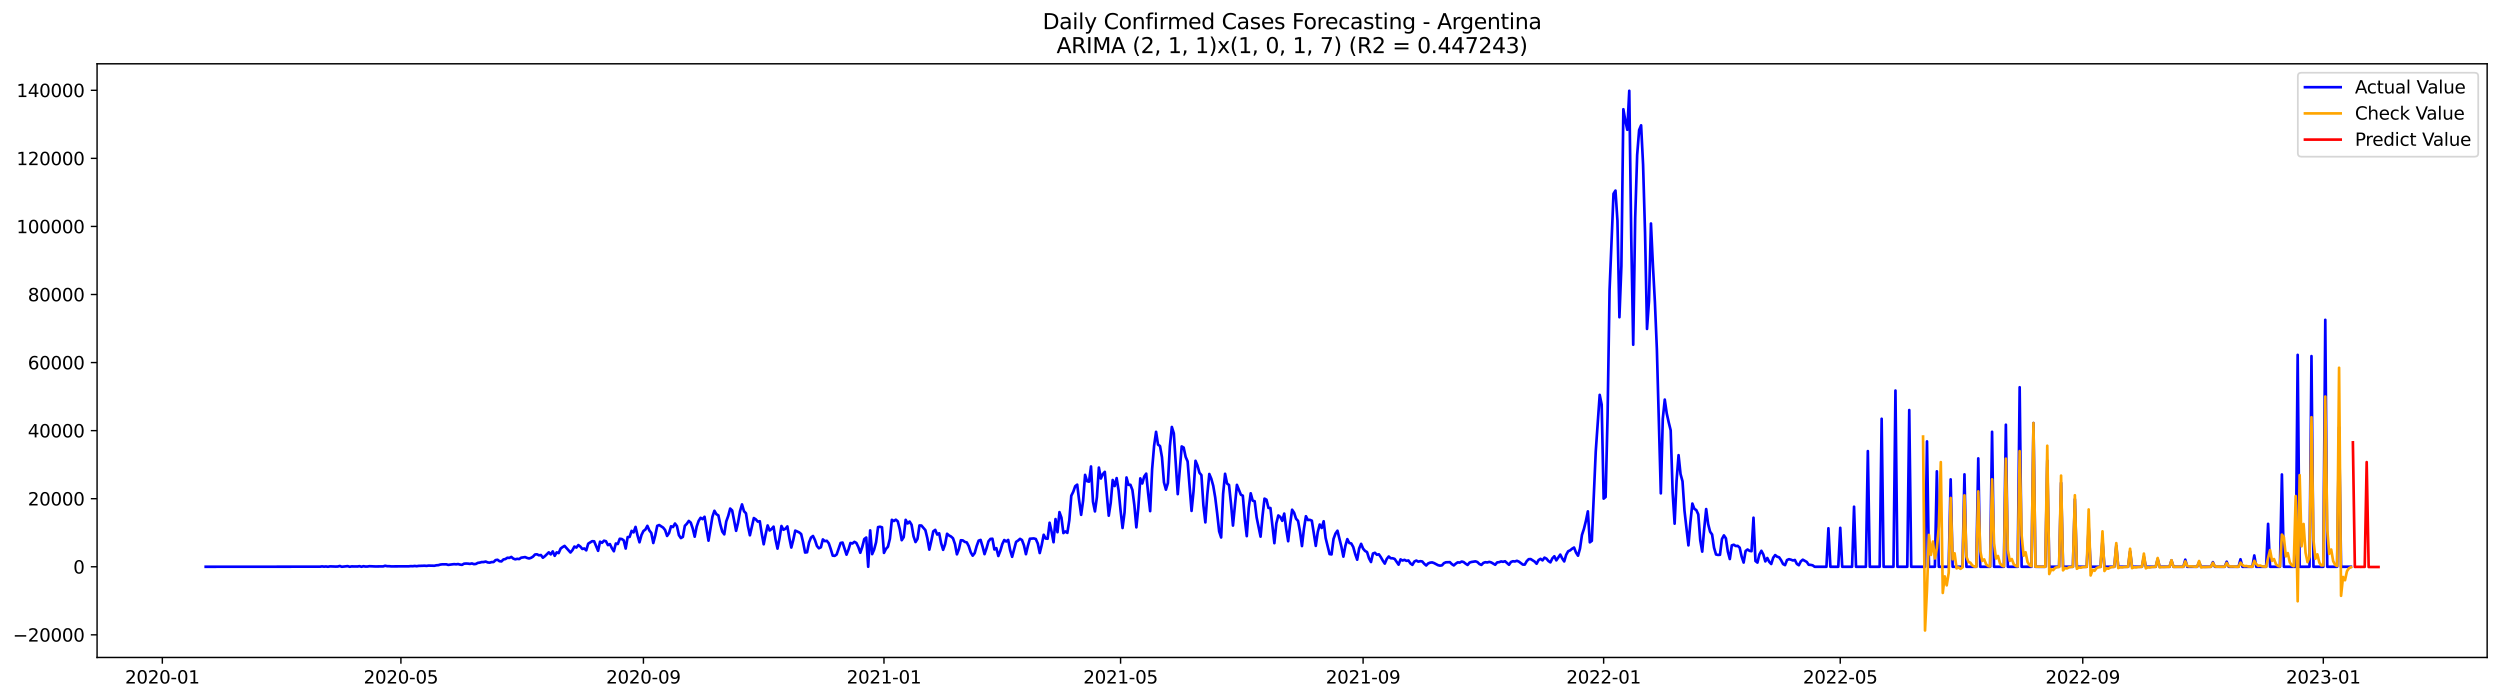 <?xml version="1.0" encoding="utf-8" standalone="no"?>
<!DOCTYPE svg PUBLIC "-//W3C//DTD SVG 1.1//EN"
  "http://www.w3.org/Graphics/SVG/1.1/DTD/svg11.dtd">
<svg xmlns:xlink="http://www.w3.org/1999/xlink" width="1400.792pt" height="392.274pt" viewBox="0 0 1400.792 392.274" xmlns="http://www.w3.org/2000/svg" version="1.1">
 <defs>
  <style type="text/css">*{stroke-linejoin: round; stroke-linecap: butt}</style>
 </defs>
 <g id="figure_1">
  <g id="patch_1">
   <path d="M 0 392.274 
L 1400.792 392.274 
L 1400.792 0 
L 0 0 
z
" style="fill: #ffffff"/>
  </g>
  <g id="axes_1">
   <g id="patch_2">
    <path d="M 54.392 368.396 
L 1393.592 368.396 
L 1393.592 35.755 
L 54.392 35.755 
z
" style="fill: #ffffff"/>
   </g>
   <g id="matplotlib.axis_1">
    <g id="xtick_1">
     <g id="line2d_1">
      <defs>
       <path id="md331a3009e" d="M 0 0 
L 0 3.5 
" style="stroke: #000000; stroke-width: 0.8"/>
      </defs>
      <g>
       <use xlink:href="#md331a3009e" x="90.96" y="368.396" style="stroke: #000000; stroke-width: 0.8"/>
      </g>
     </g>
     <g id="text_1">
      <!-- 2020-01 -->
      <g transform="translate(70.069 382.994)scale(0.1 -0.1)">
       <defs>
        <path id="DejaVuSans-32" d="M 1228 531 
L 3431 531 
L 3431 0 
L 469 0 
L 469 531 
Q 828 903 1448 1529 
Q 2069 2156 2228 2338 
Q 2531 2678 2651 2914 
Q 2772 3150 2772 3378 
Q 2772 3750 2511 3984 
Q 2250 4219 1831 4219 
Q 1534 4219 1204 4116 
Q 875 4013 500 3803 
L 500 4441 
Q 881 4594 1212 4672 
Q 1544 4750 1819 4750 
Q 2544 4750 2975 4387 
Q 3406 4025 3406 3419 
Q 3406 3131 3298 2873 
Q 3191 2616 2906 2266 
Q 2828 2175 2409 1742 
Q 1991 1309 1228 531 
z
" transform="scale(0.016)"/>
        <path id="DejaVuSans-30" d="M 2034 4250 
Q 1547 4250 1301 3770 
Q 1056 3291 1056 2328 
Q 1056 1369 1301 889 
Q 1547 409 2034 409 
Q 2525 409 2770 889 
Q 3016 1369 3016 2328 
Q 3016 3291 2770 3770 
Q 2525 4250 2034 4250 
z
M 2034 4750 
Q 2819 4750 3233 4129 
Q 3647 3509 3647 2328 
Q 3647 1150 3233 529 
Q 2819 -91 2034 -91 
Q 1250 -91 836 529 
Q 422 1150 422 2328 
Q 422 3509 836 4129 
Q 1250 4750 2034 4750 
z
" transform="scale(0.016)"/>
        <path id="DejaVuSans-2d" d="M 313 2009 
L 1997 2009 
L 1997 1497 
L 313 1497 
L 313 2009 
z
" transform="scale(0.016)"/>
        <path id="DejaVuSans-31" d="M 794 531 
L 1825 531 
L 1825 4091 
L 703 3866 
L 703 4441 
L 1819 4666 
L 2450 4666 
L 2450 531 
L 3481 531 
L 3481 0 
L 794 0 
L 794 531 
z
" transform="scale(0.016)"/>
       </defs>
       <use xlink:href="#DejaVuSans-32"/>
       <use xlink:href="#DejaVuSans-30" x="63.623"/>
       <use xlink:href="#DejaVuSans-32" x="127.246"/>
       <use xlink:href="#DejaVuSans-30" x="190.869"/>
       <use xlink:href="#DejaVuSans-2d" x="254.492"/>
       <use xlink:href="#DejaVuSans-30" x="290.576"/>
       <use xlink:href="#DejaVuSans-31" x="354.199"/>
      </g>
     </g>
    </g>
    <g id="xtick_2">
     <g id="line2d_2">
      <g>
       <use xlink:href="#md331a3009e" x="224.637" y="368.396" style="stroke: #000000; stroke-width: 0.8"/>
      </g>
     </g>
     <g id="text_2">
      <!-- 2020-05 -->
      <g transform="translate(203.746 382.994)scale(0.1 -0.1)">
       <defs>
        <path id="DejaVuSans-35" d="M 691 4666 
L 3169 4666 
L 3169 4134 
L 1269 4134 
L 1269 2991 
Q 1406 3038 1543 3061 
Q 1681 3084 1819 3084 
Q 2600 3084 3056 2656 
Q 3513 2228 3513 1497 
Q 3513 744 3044 326 
Q 2575 -91 1722 -91 
Q 1428 -91 1123 -41 
Q 819 9 494 109 
L 494 744 
Q 775 591 1075 516 
Q 1375 441 1709 441 
Q 2250 441 2565 725 
Q 2881 1009 2881 1497 
Q 2881 1984 2565 2268 
Q 2250 2553 1709 2553 
Q 1456 2553 1204 2497 
Q 953 2441 691 2322 
L 691 4666 
z
" transform="scale(0.016)"/>
       </defs>
       <use xlink:href="#DejaVuSans-32"/>
       <use xlink:href="#DejaVuSans-30" x="63.623"/>
       <use xlink:href="#DejaVuSans-32" x="127.246"/>
       <use xlink:href="#DejaVuSans-30" x="190.869"/>
       <use xlink:href="#DejaVuSans-2d" x="254.492"/>
       <use xlink:href="#DejaVuSans-30" x="290.576"/>
       <use xlink:href="#DejaVuSans-35" x="354.199"/>
      </g>
     </g>
    </g>
    <g id="xtick_3">
     <g id="line2d_3">
      <g>
       <use xlink:href="#md331a3009e" x="360.523" y="368.396" style="stroke: #000000; stroke-width: 0.8"/>
      </g>
     </g>
     <g id="text_3">
      <!-- 2020-09 -->
      <g transform="translate(339.632 382.994)scale(0.1 -0.1)">
       <defs>
        <path id="DejaVuSans-39" d="M 703 97 
L 703 672 
Q 941 559 1184 500 
Q 1428 441 1663 441 
Q 2288 441 2617 861 
Q 2947 1281 2994 2138 
Q 2813 1869 2534 1725 
Q 2256 1581 1919 1581 
Q 1219 1581 811 2004 
Q 403 2428 403 3163 
Q 403 3881 828 4315 
Q 1253 4750 1959 4750 
Q 2769 4750 3195 4129 
Q 3622 3509 3622 2328 
Q 3622 1225 3098 567 
Q 2575 -91 1691 -91 
Q 1453 -91 1209 -44 
Q 966 3 703 97 
z
M 1959 2075 
Q 2384 2075 2632 2365 
Q 2881 2656 2881 3163 
Q 2881 3666 2632 3958 
Q 2384 4250 1959 4250 
Q 1534 4250 1286 3958 
Q 1038 3666 1038 3163 
Q 1038 2656 1286 2365 
Q 1534 2075 1959 2075 
z
" transform="scale(0.016)"/>
       </defs>
       <use xlink:href="#DejaVuSans-32"/>
       <use xlink:href="#DejaVuSans-30" x="63.623"/>
       <use xlink:href="#DejaVuSans-32" x="127.246"/>
       <use xlink:href="#DejaVuSans-30" x="190.869"/>
       <use xlink:href="#DejaVuSans-2d" x="254.492"/>
       <use xlink:href="#DejaVuSans-30" x="290.576"/>
       <use xlink:href="#DejaVuSans-39" x="354.199"/>
      </g>
     </g>
    </g>
    <g id="xtick_4">
     <g id="line2d_4">
      <g>
       <use xlink:href="#md331a3009e" x="495.305" y="368.396" style="stroke: #000000; stroke-width: 0.8"/>
      </g>
     </g>
     <g id="text_4">
      <!-- 2021-01 -->
      <g transform="translate(474.414 382.994)scale(0.1 -0.1)">
       <use xlink:href="#DejaVuSans-32"/>
       <use xlink:href="#DejaVuSans-30" x="63.623"/>
       <use xlink:href="#DejaVuSans-32" x="127.246"/>
       <use xlink:href="#DejaVuSans-31" x="190.869"/>
       <use xlink:href="#DejaVuSans-2d" x="254.492"/>
       <use xlink:href="#DejaVuSans-30" x="290.576"/>
       <use xlink:href="#DejaVuSans-31" x="354.199"/>
      </g>
     </g>
    </g>
    <g id="xtick_5">
     <g id="line2d_5">
      <g>
       <use xlink:href="#md331a3009e" x="627.877" y="368.396" style="stroke: #000000; stroke-width: 0.8"/>
      </g>
     </g>
     <g id="text_5">
      <!-- 2021-05 -->
      <g transform="translate(606.986 382.994)scale(0.1 -0.1)">
       <use xlink:href="#DejaVuSans-32"/>
       <use xlink:href="#DejaVuSans-30" x="63.623"/>
       <use xlink:href="#DejaVuSans-32" x="127.246"/>
       <use xlink:href="#DejaVuSans-31" x="190.869"/>
       <use xlink:href="#DejaVuSans-2d" x="254.492"/>
       <use xlink:href="#DejaVuSans-30" x="290.576"/>
       <use xlink:href="#DejaVuSans-35" x="354.199"/>
      </g>
     </g>
    </g>
    <g id="xtick_6">
     <g id="line2d_6">
      <g>
       <use xlink:href="#md331a3009e" x="763.764" y="368.396" style="stroke: #000000; stroke-width: 0.8"/>
      </g>
     </g>
     <g id="text_6">
      <!-- 2021-09 -->
      <g transform="translate(742.872 382.994)scale(0.1 -0.1)">
       <use xlink:href="#DejaVuSans-32"/>
       <use xlink:href="#DejaVuSans-30" x="63.623"/>
       <use xlink:href="#DejaVuSans-32" x="127.246"/>
       <use xlink:href="#DejaVuSans-31" x="190.869"/>
       <use xlink:href="#DejaVuSans-2d" x="254.492"/>
       <use xlink:href="#DejaVuSans-30" x="290.576"/>
       <use xlink:href="#DejaVuSans-39" x="354.199"/>
      </g>
     </g>
    </g>
    <g id="xtick_7">
     <g id="line2d_7">
      <g>
       <use xlink:href="#md331a3009e" x="898.546" y="368.396" style="stroke: #000000; stroke-width: 0.8"/>
      </g>
     </g>
     <g id="text_7">
      <!-- 2022-01 -->
      <g transform="translate(877.654 382.994)scale(0.1 -0.1)">
       <use xlink:href="#DejaVuSans-32"/>
       <use xlink:href="#DejaVuSans-30" x="63.623"/>
       <use xlink:href="#DejaVuSans-32" x="127.246"/>
       <use xlink:href="#DejaVuSans-32" x="190.869"/>
       <use xlink:href="#DejaVuSans-2d" x="254.492"/>
       <use xlink:href="#DejaVuSans-30" x="290.576"/>
       <use xlink:href="#DejaVuSans-31" x="354.199"/>
      </g>
     </g>
    </g>
    <g id="xtick_8">
     <g id="line2d_8">
      <g>
       <use xlink:href="#md331a3009e" x="1031.118" y="368.396" style="stroke: #000000; stroke-width: 0.8"/>
      </g>
     </g>
     <g id="text_8">
      <!-- 2022-05 -->
      <g transform="translate(1010.226 382.994)scale(0.1 -0.1)">
       <use xlink:href="#DejaVuSans-32"/>
       <use xlink:href="#DejaVuSans-30" x="63.623"/>
       <use xlink:href="#DejaVuSans-32" x="127.246"/>
       <use xlink:href="#DejaVuSans-32" x="190.869"/>
       <use xlink:href="#DejaVuSans-2d" x="254.492"/>
       <use xlink:href="#DejaVuSans-30" x="290.576"/>
       <use xlink:href="#DejaVuSans-35" x="354.199"/>
      </g>
     </g>
    </g>
    <g id="xtick_9">
     <g id="line2d_9">
      <g>
       <use xlink:href="#md331a3009e" x="1167.004" y="368.396" style="stroke: #000000; stroke-width: 0.8"/>
      </g>
     </g>
     <g id="text_9">
      <!-- 2022-09 -->
      <g transform="translate(1146.113 382.994)scale(0.1 -0.1)">
       <use xlink:href="#DejaVuSans-32"/>
       <use xlink:href="#DejaVuSans-30" x="63.623"/>
       <use xlink:href="#DejaVuSans-32" x="127.246"/>
       <use xlink:href="#DejaVuSans-32" x="190.869"/>
       <use xlink:href="#DejaVuSans-2d" x="254.492"/>
       <use xlink:href="#DejaVuSans-30" x="290.576"/>
       <use xlink:href="#DejaVuSans-39" x="354.199"/>
      </g>
     </g>
    </g>
    <g id="xtick_10">
     <g id="line2d_10">
      <g>
       <use xlink:href="#md331a3009e" x="1301.786" y="368.396" style="stroke: #000000; stroke-width: 0.8"/>
      </g>
     </g>
     <g id="text_10">
      <!-- 2023-01 -->
      <g transform="translate(1280.895 382.994)scale(0.1 -0.1)">
       <defs>
        <path id="DejaVuSans-33" d="M 2597 2516 
Q 3050 2419 3304 2112 
Q 3559 1806 3559 1356 
Q 3559 666 3084 287 
Q 2609 -91 1734 -91 
Q 1441 -91 1130 -33 
Q 819 25 488 141 
L 488 750 
Q 750 597 1062 519 
Q 1375 441 1716 441 
Q 2309 441 2620 675 
Q 2931 909 2931 1356 
Q 2931 1769 2642 2001 
Q 2353 2234 1838 2234 
L 1294 2234 
L 1294 2753 
L 1863 2753 
Q 2328 2753 2575 2939 
Q 2822 3125 2822 3475 
Q 2822 3834 2567 4026 
Q 2313 4219 1838 4219 
Q 1578 4219 1281 4162 
Q 984 4106 628 3988 
L 628 4550 
Q 988 4650 1302 4700 
Q 1616 4750 1894 4750 
Q 2613 4750 3031 4423 
Q 3450 4097 3450 3541 
Q 3450 3153 3228 2886 
Q 3006 2619 2597 2516 
z
" transform="scale(0.016)"/>
       </defs>
       <use xlink:href="#DejaVuSans-32"/>
       <use xlink:href="#DejaVuSans-30" x="63.623"/>
       <use xlink:href="#DejaVuSans-32" x="127.246"/>
       <use xlink:href="#DejaVuSans-33" x="190.869"/>
       <use xlink:href="#DejaVuSans-2d" x="254.492"/>
       <use xlink:href="#DejaVuSans-30" x="290.576"/>
       <use xlink:href="#DejaVuSans-31" x="354.199"/>
      </g>
     </g>
    </g>
   </g>
   <g id="matplotlib.axis_2">
    <g id="ytick_1">
     <g id="line2d_11">
      <defs>
       <path id="m0522d28d03" d="M 0 0 
L -3.5 0 
" style="stroke: #000000; stroke-width: 0.8"/>
      </defs>
      <g>
       <use xlink:href="#m0522d28d03" x="54.392" y="355.709" style="stroke: #000000; stroke-width: 0.8"/>
      </g>
     </g>
     <g id="text_11">
      <!-- −20000 -->
      <g transform="translate(7.2 359.508)scale(0.1 -0.1)">
       <defs>
        <path id="DejaVuSans-2212" d="M 678 2272 
L 4684 2272 
L 4684 1741 
L 678 1741 
L 678 2272 
z
" transform="scale(0.016)"/>
       </defs>
       <use xlink:href="#DejaVuSans-2212"/>
       <use xlink:href="#DejaVuSans-32" x="83.789"/>
       <use xlink:href="#DejaVuSans-30" x="147.412"/>
       <use xlink:href="#DejaVuSans-30" x="211.035"/>
       <use xlink:href="#DejaVuSans-30" x="274.658"/>
       <use xlink:href="#DejaVuSans-30" x="338.281"/>
      </g>
     </g>
    </g>
    <g id="ytick_2">
     <g id="line2d_12">
      <g>
       <use xlink:href="#m0522d28d03" x="54.392" y="317.57" style="stroke: #000000; stroke-width: 0.8"/>
      </g>
     </g>
     <g id="text_12">
      <!-- 0 -->
      <g transform="translate(41.03 321.369)scale(0.1 -0.1)">
       <use xlink:href="#DejaVuSans-30"/>
      </g>
     </g>
    </g>
    <g id="ytick_3">
     <g id="line2d_13">
      <g>
       <use xlink:href="#m0522d28d03" x="54.392" y="279.431" style="stroke: #000000; stroke-width: 0.8"/>
      </g>
     </g>
     <g id="text_13">
      <!-- 20000 -->
      <g transform="translate(15.58 283.23)scale(0.1 -0.1)">
       <use xlink:href="#DejaVuSans-32"/>
       <use xlink:href="#DejaVuSans-30" x="63.623"/>
       <use xlink:href="#DejaVuSans-30" x="127.246"/>
       <use xlink:href="#DejaVuSans-30" x="190.869"/>
       <use xlink:href="#DejaVuSans-30" x="254.492"/>
      </g>
     </g>
    </g>
    <g id="ytick_4">
     <g id="line2d_14">
      <g>
       <use xlink:href="#m0522d28d03" x="54.392" y="241.291" style="stroke: #000000; stroke-width: 0.8"/>
      </g>
     </g>
     <g id="text_14">
      <!-- 40000 -->
      <g transform="translate(15.58 245.091)scale(0.1 -0.1)">
       <defs>
        <path id="DejaVuSans-34" d="M 2419 4116 
L 825 1625 
L 2419 1625 
L 2419 4116 
z
M 2253 4666 
L 3047 4666 
L 3047 1625 
L 3713 1625 
L 3713 1100 
L 3047 1100 
L 3047 0 
L 2419 0 
L 2419 1100 
L 313 1100 
L 313 1709 
L 2253 4666 
z
" transform="scale(0.016)"/>
       </defs>
       <use xlink:href="#DejaVuSans-34"/>
       <use xlink:href="#DejaVuSans-30" x="63.623"/>
       <use xlink:href="#DejaVuSans-30" x="127.246"/>
       <use xlink:href="#DejaVuSans-30" x="190.869"/>
       <use xlink:href="#DejaVuSans-30" x="254.492"/>
      </g>
     </g>
    </g>
    <g id="ytick_5">
     <g id="line2d_15">
      <g>
       <use xlink:href="#m0522d28d03" x="54.392" y="203.152" style="stroke: #000000; stroke-width: 0.8"/>
      </g>
     </g>
     <g id="text_15">
      <!-- 60000 -->
      <g transform="translate(15.58 206.951)scale(0.1 -0.1)">
       <defs>
        <path id="DejaVuSans-36" d="M 2113 2584 
Q 1688 2584 1439 2293 
Q 1191 2003 1191 1497 
Q 1191 994 1439 701 
Q 1688 409 2113 409 
Q 2538 409 2786 701 
Q 3034 994 3034 1497 
Q 3034 2003 2786 2293 
Q 2538 2584 2113 2584 
z
M 3366 4563 
L 3366 3988 
Q 3128 4100 2886 4159 
Q 2644 4219 2406 4219 
Q 1781 4219 1451 3797 
Q 1122 3375 1075 2522 
Q 1259 2794 1537 2939 
Q 1816 3084 2150 3084 
Q 2853 3084 3261 2657 
Q 3669 2231 3669 1497 
Q 3669 778 3244 343 
Q 2819 -91 2113 -91 
Q 1303 -91 875 529 
Q 447 1150 447 2328 
Q 447 3434 972 4092 
Q 1497 4750 2381 4750 
Q 2619 4750 2861 4703 
Q 3103 4656 3366 4563 
z
" transform="scale(0.016)"/>
       </defs>
       <use xlink:href="#DejaVuSans-36"/>
       <use xlink:href="#DejaVuSans-30" x="63.623"/>
       <use xlink:href="#DejaVuSans-30" x="127.246"/>
       <use xlink:href="#DejaVuSans-30" x="190.869"/>
       <use xlink:href="#DejaVuSans-30" x="254.492"/>
      </g>
     </g>
    </g>
    <g id="ytick_6">
     <g id="line2d_16">
      <g>
       <use xlink:href="#m0522d28d03" x="54.392" y="165.013" style="stroke: #000000; stroke-width: 0.8"/>
      </g>
     </g>
     <g id="text_16">
      <!-- 80000 -->
      <g transform="translate(15.58 168.812)scale(0.1 -0.1)">
       <defs>
        <path id="DejaVuSans-38" d="M 2034 2216 
Q 1584 2216 1326 1975 
Q 1069 1734 1069 1313 
Q 1069 891 1326 650 
Q 1584 409 2034 409 
Q 2484 409 2743 651 
Q 3003 894 3003 1313 
Q 3003 1734 2745 1975 
Q 2488 2216 2034 2216 
z
M 1403 2484 
Q 997 2584 770 2862 
Q 544 3141 544 3541 
Q 544 4100 942 4425 
Q 1341 4750 2034 4750 
Q 2731 4750 3128 4425 
Q 3525 4100 3525 3541 
Q 3525 3141 3298 2862 
Q 3072 2584 2669 2484 
Q 3125 2378 3379 2068 
Q 3634 1759 3634 1313 
Q 3634 634 3220 271 
Q 2806 -91 2034 -91 
Q 1263 -91 848 271 
Q 434 634 434 1313 
Q 434 1759 690 2068 
Q 947 2378 1403 2484 
z
M 1172 3481 
Q 1172 3119 1398 2916 
Q 1625 2713 2034 2713 
Q 2441 2713 2670 2916 
Q 2900 3119 2900 3481 
Q 2900 3844 2670 4047 
Q 2441 4250 2034 4250 
Q 1625 4250 1398 4047 
Q 1172 3844 1172 3481 
z
" transform="scale(0.016)"/>
       </defs>
       <use xlink:href="#DejaVuSans-38"/>
       <use xlink:href="#DejaVuSans-30" x="63.623"/>
       <use xlink:href="#DejaVuSans-30" x="127.246"/>
       <use xlink:href="#DejaVuSans-30" x="190.869"/>
       <use xlink:href="#DejaVuSans-30" x="254.492"/>
      </g>
     </g>
    </g>
    <g id="ytick_7">
     <g id="line2d_17">
      <g>
       <use xlink:href="#m0522d28d03" x="54.392" y="126.874" style="stroke: #000000; stroke-width: 0.8"/>
      </g>
     </g>
     <g id="text_17">
      <!-- 100000 -->
      <g transform="translate(9.217 130.673)scale(0.1 -0.1)">
       <use xlink:href="#DejaVuSans-31"/>
       <use xlink:href="#DejaVuSans-30" x="63.623"/>
       <use xlink:href="#DejaVuSans-30" x="127.246"/>
       <use xlink:href="#DejaVuSans-30" x="190.869"/>
       <use xlink:href="#DejaVuSans-30" x="254.492"/>
       <use xlink:href="#DejaVuSans-30" x="318.115"/>
      </g>
     </g>
    </g>
    <g id="ytick_8">
     <g id="line2d_18">
      <g>
       <use xlink:href="#m0522d28d03" x="54.392" y="88.734" style="stroke: #000000; stroke-width: 0.8"/>
      </g>
     </g>
     <g id="text_18">
      <!-- 120000 -->
      <g transform="translate(9.217 92.534)scale(0.1 -0.1)">
       <use xlink:href="#DejaVuSans-31"/>
       <use xlink:href="#DejaVuSans-32" x="63.623"/>
       <use xlink:href="#DejaVuSans-30" x="127.246"/>
       <use xlink:href="#DejaVuSans-30" x="190.869"/>
       <use xlink:href="#DejaVuSans-30" x="254.492"/>
       <use xlink:href="#DejaVuSans-30" x="318.115"/>
      </g>
     </g>
    </g>
    <g id="ytick_9">
     <g id="line2d_19">
      <g>
       <use xlink:href="#m0522d28d03" x="54.392" y="50.595" style="stroke: #000000; stroke-width: 0.8"/>
      </g>
     </g>
     <g id="text_19">
      <!-- 140000 -->
      <g transform="translate(9.217 54.394)scale(0.1 -0.1)">
       <use xlink:href="#DejaVuSans-31"/>
       <use xlink:href="#DejaVuSans-34" x="63.623"/>
       <use xlink:href="#DejaVuSans-30" x="127.246"/>
       <use xlink:href="#DejaVuSans-30" x="190.869"/>
       <use xlink:href="#DejaVuSans-30" x="254.492"/>
       <use xlink:href="#DejaVuSans-30" x="318.115"/>
      </g>
     </g>
    </g>
   </g>
   <g id="line2d_20">
    <path d="M 115.265 317.57 
L 179.341 317.513 
L 180.446 317.364 
L 181.551 317.503 
L 182.656 317.406 
L 183.761 317.57 
L 184.865 317.35 
L 188.18 317.465 
L 189.284 317.427 
L 190.389 317.124 
L 191.494 317.57 
L 194.808 317.215 
L 195.913 317.57 
L 197.018 317.373 
L 199.227 317.404 
L 200.332 317.417 
L 201.437 317.227 
L 202.542 317.57 
L 203.646 317.251 
L 204.751 317.444 
L 205.856 317.438 
L 206.961 317.253 
L 210.275 317.4 
L 214.694 317.354 
L 215.799 317.015 
L 216.904 317.242 
L 218.008 317.24 
L 219.113 317.356 
L 229.056 317.316 
L 230.161 317.211 
L 231.266 317.259 
L 232.37 317.112 
L 233.475 317.255 
L 234.58 317.078 
L 236.789 317.026 
L 237.894 316.967 
L 238.999 317.083 
L 240.104 316.912 
L 243.418 316.992 
L 244.523 316.735 
L 245.628 316.666 
L 246.732 316.334 
L 247.837 316.201 
L 250.047 316.191 
L 251.151 316.517 
L 253.361 316.225 
L 254.466 316.103 
L 255.57 316.202 
L 256.675 316.054 
L 257.78 316.355 
L 258.885 316.494 
L 259.99 315.846 
L 261.094 315.76 
L 262.199 315.798 
L 263.304 315.968 
L 264.409 315.695 
L 265.513 316.094 
L 266.618 315.995 
L 267.723 315.394 
L 268.828 315.232 
L 269.932 314.927 
L 271.037 314.917 
L 272.142 314.65 
L 273.247 315.125 
L 274.352 315.266 
L 275.456 314.95 
L 276.561 314.913 
L 277.666 313.836 
L 278.771 313.641 
L 279.875 314.454 
L 280.98 314.555 
L 282.085 313.477 
L 283.19 313.237 
L 284.294 312.52 
L 285.399 312.6 
L 286.504 312.066 
L 287.609 312.991 
L 288.714 313.395 
L 289.818 313.117 
L 290.923 313.256 
L 292.028 312.484 
L 294.237 312.144 
L 295.342 312.631 
L 296.447 312.919 
L 297.552 312.551 
L 298.656 311.889 
L 299.761 310.697 
L 300.866 310.585 
L 301.971 311.149 
L 303.076 310.993 
L 304.18 312.503 
L 305.285 311.66 
L 307.495 309.492 
L 308.599 310.634 
L 309.704 308.954 
L 310.809 311.424 
L 311.914 309.501 
L 313.018 309.906 
L 314.123 307.379 
L 315.228 306.544 
L 316.333 305.886 
L 319.647 309.576 
L 320.752 308.245 
L 321.857 306.244 
L 322.961 306.813 
L 324.066 305.409 
L 325.171 306.263 
L 326.276 307.575 
L 327.38 307.318 
L 328.485 308.371 
L 329.59 304.618 
L 331.799 303.243 
L 332.904 303.302 
L 335.114 308.63 
L 336.219 303.517 
L 337.323 304.139 
L 338.428 302.957 
L 339.533 303.271 
L 340.638 305.432 
L 341.742 304.864 
L 342.847 307.141 
L 343.952 308.88 
L 345.057 304.526 
L 346.161 304.806 
L 347.266 301.885 
L 348.371 302.011 
L 349.476 302.774 
L 350.581 307.364 
L 351.685 300.954 
L 352.79 300.844 
L 353.895 297.451 
L 355 298.302 
L 356.104 295.226 
L 357.209 299.969 
L 358.314 303.864 
L 359.419 299.818 
L 360.523 297.539 
L 361.628 296.721 
L 362.733 294.637 
L 363.838 297.196 
L 364.943 298.645 
L 366.047 304.248 
L 367.152 299.997 
L 368.257 294.635 
L 369.362 294.192 
L 371.571 295.626 
L 372.676 297.02 
L 373.781 300.3 
L 374.885 298.674 
L 375.99 294.892 
L 377.095 295.308 
L 378.2 293.349 
L 379.305 294.791 
L 380.409 299.881 
L 381.514 301.492 
L 382.619 300.823 
L 383.724 294.635 
L 384.828 293.494 
L 385.933 291.889 
L 387.038 292.838 
L 388.143 296.118 
L 389.247 300.71 
L 390.352 295.054 
L 391.457 291.87 
L 392.562 290.125 
L 393.666 290.87 
L 394.771 289.562 
L 396.981 302.947 
L 399.19 289.461 
L 400.295 286.206 
L 401.4 288.1 
L 402.505 288.777 
L 403.609 293.897 
L 404.714 297.882 
L 405.819 299.408 
L 406.924 292.198 
L 408.028 289.095 
L 409.133 284.968 
L 410.238 286.017 
L 412.448 297.43 
L 413.552 292.814 
L 414.657 286.416 
L 415.762 282.623 
L 416.867 286.439 
L 417.971 287.596 
L 419.076 294.747 
L 420.181 299.925 
L 422.39 290.285 
L 423.495 291.017 
L 424.6 292.27 
L 425.705 292.057 
L 426.81 298.986 
L 427.914 304.967 
L 429.019 299.267 
L 430.124 294.41 
L 431.229 297.257 
L 432.333 296.402 
L 433.438 295.094 
L 434.543 302.244 
L 435.648 307.404 
L 436.752 301.71 
L 437.857 294.73 
L 438.962 296.822 
L 440.067 296.282 
L 441.172 294.955 
L 442.276 301.422 
L 443.381 306.805 
L 444.486 302.518 
L 445.591 297.316 
L 447.8 298.315 
L 448.905 299.248 
L 450.01 303.954 
L 451.114 309.591 
L 452.219 309.437 
L 453.324 303.908 
L 454.429 301.183 
L 455.534 300.325 
L 456.638 302.608 
L 457.743 305.941 
L 458.848 307.211 
L 459.953 306.65 
L 461.057 302.244 
L 462.162 303.205 
L 463.267 303.022 
L 464.372 304.414 
L 465.476 307.652 
L 466.581 311.319 
L 467.686 311.469 
L 468.791 310.686 
L 471 304.232 
L 472.105 304.007 
L 474.315 310.785 
L 475.419 307.917 
L 476.524 304.257 
L 477.629 304.52 
L 478.734 303.599 
L 479.838 304.217 
L 480.943 306.519 
L 482.048 309.721 
L 483.153 306.408 
L 484.257 302.045 
L 485.362 301.197 
L 486.467 317.57 
L 487.572 297.186 
L 488.677 310.489 
L 489.781 307.978 
L 490.886 303.809 
L 491.991 295.354 
L 493.096 295.134 
L 494.2 295.476 
L 495.305 309.789 
L 496.41 307.577 
L 497.515 306.349 
L 498.619 301.891 
L 499.724 291.273 
L 500.829 291.938 
L 501.934 291.187 
L 503.039 292.119 
L 504.143 296.484 
L 505.248 302.68 
L 506.353 300.972 
L 507.458 291.286 
L 508.562 293.304 
L 509.667 292.234 
L 510.772 294.053 
L 511.877 300.537 
L 512.981 303.718 
L 514.086 301.961 
L 515.191 294.417 
L 516.296 294.473 
L 518.505 297.064 
L 519.61 301.624 
L 520.715 307.976 
L 521.82 303.119 
L 522.924 297.72 
L 524.029 296.893 
L 525.134 299.509 
L 526.239 298.809 
L 527.343 304.408 
L 528.448 308.083 
L 529.553 304.957 
L 530.658 299.082 
L 531.763 300.033 
L 532.867 300.615 
L 533.972 301.601 
L 535.077 304.831 
L 536.182 310.594 
L 537.286 307.741 
L 538.391 302.707 
L 539.496 302.812 
L 540.601 303.628 
L 541.705 303.933 
L 542.81 306.019 
L 543.915 309.475 
L 545.02 311.355 
L 546.125 309.936 
L 547.229 306.006 
L 548.334 302.941 
L 549.439 302.531 
L 550.544 306.235 
L 551.648 310.497 
L 552.753 307.24 
L 553.858 303.311 
L 554.963 301.965 
L 556.067 301.868 
L 557.172 307.877 
L 558.277 307.141 
L 559.382 311.529 
L 560.486 308.687 
L 561.591 304.883 
L 562.696 302.591 
L 563.801 303.397 
L 564.906 302.522 
L 566.01 308.302 
L 567.115 311.998 
L 569.325 303.636 
L 570.429 302.9 
L 571.534 301.925 
L 572.639 302.602 
L 573.744 305.598 
L 574.848 310.52 
L 575.953 305.815 
L 577.058 301.866 
L 579.268 301.689 
L 580.372 302.009 
L 581.477 304.553 
L 582.582 309.881 
L 583.687 305.363 
L 584.791 299.635 
L 585.896 301.742 
L 587.001 301.86 
L 588.106 292.901 
L 589.21 297.856 
L 590.315 303.824 
L 591.42 290.846 
L 592.525 298.206 
L 593.63 286.952 
L 594.734 290.052 
L 595.839 298.687 
L 596.944 297.768 
L 598.049 298.586 
L 599.153 291.507 
L 600.258 277.771 
L 601.363 275.542 
L 602.468 272.407 
L 603.572 271.555 
L 604.677 280.538 
L 605.782 288.466 
L 606.887 280.504 
L 607.992 266.08 
L 609.096 269.596 
L 610.201 269.898 
L 611.306 261.368 
L 612.411 281.111 
L 613.515 286.549 
L 614.62 278.551 
L 615.725 261.991 
L 616.83 268.118 
L 617.934 265.67 
L 619.039 264.396 
L 621.249 288.942 
L 622.354 281.732 
L 623.458 268.952 
L 624.563 272.34 
L 625.668 267.888 
L 626.773 274.816 
L 627.877 286.101 
L 628.982 295.842 
L 630.087 287.211 
L 631.192 267.535 
L 632.296 271.652 
L 633.401 271.639 
L 634.506 274.564 
L 635.611 283.199 
L 636.716 295.483 
L 637.82 284.425 
L 638.925 268.035 
L 640.03 270.897 
L 641.135 266.976 
L 642.239 265.39 
L 643.344 276.629 
L 644.449 286.391 
L 645.554 262.878 
L 646.658 249.791 
L 647.763 241.955 
L 648.868 249.14 
L 649.973 249.934 
L 651.077 256.221 
L 652.182 270.275 
L 653.287 274.375 
L 654.392 270.657 
L 655.497 250.065 
L 656.601 239.232 
L 657.706 242.804 
L 659.916 276.864 
L 662.125 250.149 
L 663.23 250.794 
L 664.335 255.992 
L 665.439 258.549 
L 667.649 286.267 
L 668.754 275.245 
L 669.859 258.193 
L 670.963 260.824 
L 672.068 264.884 
L 673.173 266.208 
L 674.278 283.136 
L 675.382 292.697 
L 676.487 276.967 
L 677.592 265.586 
L 678.697 268.221 
L 679.801 272.222 
L 680.906 278.738 
L 682.011 287.762 
L 683.116 297.747 
L 684.221 301.158 
L 685.325 276.786 
L 686.43 265.473 
L 687.535 270.92 
L 688.64 271.759 
L 689.744 282.186 
L 690.849 294.486 
L 693.059 271.679 
L 695.268 277.186 
L 696.373 277.737 
L 697.478 290.807 
L 698.583 300.407 
L 699.687 284.623 
L 700.792 276.398 
L 701.897 280.531 
L 703.002 280.849 
L 704.106 289.884 
L 706.316 300.693 
L 707.421 288.986 
L 708.525 279.387 
L 709.63 280.008 
L 710.735 284.589 
L 711.84 284.654 
L 714.049 304.345 
L 715.154 293.229 
L 716.259 288.818 
L 717.364 289.667 
L 718.468 291.826 
L 719.573 287.779 
L 720.678 296.334 
L 721.783 303.256 
L 722.887 293.628 
L 723.992 285.615 
L 725.097 287.281 
L 726.202 290.653 
L 727.306 291.858 
L 728.411 297.821 
L 729.516 305.97 
L 730.621 296.244 
L 731.726 289.251 
L 732.83 291.376 
L 733.935 291.28 
L 735.04 291.732 
L 737.249 305.859 
L 738.354 298.157 
L 739.459 293.901 
L 740.564 295.836 
L 741.668 292.076 
L 742.773 301.414 
L 744.983 310.463 
L 746.088 310.636 
L 747.192 301.986 
L 748.297 298.95 
L 749.402 297.364 
L 751.611 306.34 
L 752.716 311.889 
L 753.821 305.871 
L 754.926 302.087 
L 756.03 304.232 
L 757.135 304.513 
L 758.24 306.496 
L 759.345 310.466 
L 760.45 313.617 
L 761.554 307.352 
L 762.659 304.734 
L 763.764 307.409 
L 764.869 308.697 
L 765.973 309.335 
L 767.078 312.829 
L 768.183 314.906 
L 769.288 310.146 
L 770.392 309.74 
L 771.497 310.836 
L 772.602 310.588 
L 773.707 312.2 
L 774.812 314.147 
L 775.916 315.796 
L 777.021 313.189 
L 778.126 311.816 
L 779.231 312.783 
L 780.335 312.816 
L 781.44 313.168 
L 783.65 316.384 
L 784.754 313.447 
L 785.859 314.067 
L 786.964 313.691 
L 788.069 314.265 
L 789.174 314.044 
L 790.278 315.676 
L 791.383 316.498 
L 792.488 314.637 
L 793.593 314.09 
L 794.697 314.717 
L 795.802 314.44 
L 796.907 314.587 
L 798.012 315.88 
L 799.116 316.834 
L 800.221 315.699 
L 801.326 315.251 
L 802.431 315.121 
L 803.535 315.499 
L 805.745 316.673 
L 806.85 316.939 
L 807.955 316.776 
L 809.059 315.541 
L 810.164 315.064 
L 812.374 314.98 
L 813.478 316.063 
L 814.583 316.807 
L 815.688 315.831 
L 816.793 315.085 
L 817.897 315.247 
L 819.002 314.631 
L 820.107 314.929 
L 821.212 315.838 
L 822.317 316.54 
L 823.421 315.23 
L 824.526 314.871 
L 826.736 314.54 
L 827.84 314.951 
L 828.945 316.021 
L 830.05 316.525 
L 831.155 315.4 
L 832.259 315.014 
L 833.364 315.159 
L 834.469 314.824 
L 835.574 315.146 
L 837.783 316.439 
L 838.888 315.114 
L 839.993 314.997 
L 841.098 314.582 
L 842.202 314.786 
L 843.307 314.492 
L 845.517 316.443 
L 846.621 314.868 
L 847.726 314.477 
L 848.831 314.608 
L 849.936 314.223 
L 851.041 314.675 
L 853.25 316.338 
L 854.355 316.347 
L 855.46 314.435 
L 856.564 313.31 
L 857.669 313.26 
L 859.879 314.669 
L 860.983 315.876 
L 862.088 313.817 
L 863.193 313.123 
L 864.298 313.983 
L 865.403 312.457 
L 866.507 313.027 
L 867.612 314.347 
L 868.717 315.102 
L 869.822 312.846 
L 870.926 311.679 
L 872.031 313.983 
L 874.241 310.756 
L 875.345 312.907 
L 876.45 314.576 
L 877.555 310.873 
L 878.66 308.884 
L 879.765 308.38 
L 880.869 307.461 
L 881.974 306.799 
L 883.079 309.631 
L 884.184 311.365 
L 885.288 307.392 
L 886.393 299.766 
L 887.498 296.362 
L 888.603 291.91 
L 889.707 286.526 
L 890.812 303.872 
L 891.917 303.033 
L 894.126 252.92 
L 896.336 221.257 
L 897.441 226.678 
L 898.546 279.392 
L 899.65 278.473 
L 900.755 232.908 
L 901.86 162.705 
L 904.069 108.552 
L 905.174 106.788 
L 906.279 123.653 
L 907.384 177.753 
L 908.488 149.086 
L 909.593 61.2 
L 910.698 67.601 
L 911.803 72.712 
L 912.908 50.876 
L 914.012 133.258 
L 915.117 193.158 
L 916.222 122.186 
L 917.327 86.862 
L 918.431 72.867 
L 919.536 70.22 
L 920.641 92.222 
L 921.746 130.409 
L 922.85 184.304 
L 923.955 168.596 
L 925.06 125.228 
L 926.165 148.798 
L 927.27 169.344 
L 928.374 195.745 
L 930.584 276.437 
L 931.689 234.67 
L 932.793 223.896 
L 933.898 231.623 
L 935.003 236.644 
L 936.108 241.112 
L 937.212 275.929 
L 938.317 293.42 
L 939.422 269.121 
L 940.527 255.04 
L 941.632 265.601 
L 942.736 269.686 
L 943.841 286.099 
L 946.051 305.577 
L 947.155 292.684 
L 948.26 282.152 
L 949.365 285.087 
L 950.47 285.819 
L 951.574 288.224 
L 952.679 302.682 
L 953.784 309.084 
L 954.889 296.269 
L 955.994 285.247 
L 957.098 293.611 
L 958.203 297.932 
L 959.308 299.478 
L 960.413 306.9 
L 961.517 310.686 
L 962.622 310.937 
L 963.727 310.857 
L 964.832 302.045 
L 965.936 299.989 
L 967.041 301.624 
L 968.146 309.122 
L 969.251 313.233 
L 970.355 305.583 
L 971.46 305.224 
L 972.565 305.945 
L 973.67 305.867 
L 974.775 306.862 
L 975.879 311.876 
L 976.984 315.213 
L 978.089 308.708 
L 979.194 307.89 
L 980.298 308.643 
L 981.403 308.842 
L 982.508 290.079 
L 983.613 314.334 
L 984.717 315.23 
L 985.822 310.678 
L 986.927 308.626 
L 988.032 310.699 
L 989.137 314.557 
L 990.241 312.665 
L 991.346 314.814 
L 992.451 316.01 
L 993.556 312.507 
L 994.66 311.025 
L 995.765 311.916 
L 996.87 312.261 
L 997.975 313.895 
L 999.079 316.04 
L 1000.184 316.647 
L 1001.289 313.805 
L 1002.394 313.321 
L 1003.499 313.599 
L 1004.603 314.057 
L 1005.708 313.769 
L 1006.813 315.968 
L 1007.918 316.706 
L 1009.022 314.538 
L 1010.127 313.609 
L 1012.337 314.847 
L 1013.441 316.439 
L 1014.546 316.519 
L 1015.651 316.754 
L 1016.756 317.57 
L 1023.384 317.57 
L 1024.489 296.008 
L 1025.594 317.57 
L 1030.013 317.57 
L 1031.118 295.748 
L 1032.223 317.57 
L 1037.746 317.57 
L 1038.851 283.92 
L 1039.956 317.57 
L 1045.48 317.57 
L 1046.584 252.754 
L 1047.689 317.57 
L 1053.213 317.57 
L 1054.318 234.642 
L 1055.423 317.57 
L 1060.946 317.57 
L 1062.051 218.831 
L 1063.156 317.57 
L 1068.68 317.57 
L 1069.785 229.764 
L 1070.889 317.57 
L 1078.623 317.57 
L 1079.728 247.327 
L 1080.832 317.57 
L 1084.147 317.57 
L 1085.251 264.1 
L 1086.356 317.57 
L 1091.88 317.57 
L 1092.985 268.599 
L 1094.09 317.57 
L 1099.613 317.57 
L 1100.718 265.788 
L 1101.823 317.57 
L 1107.347 317.57 
L 1108.452 256.843 
L 1109.556 317.57 
L 1115.08 317.57 
L 1116.185 241.947 
L 1117.29 317.57 
L 1122.814 317.57 
L 1123.918 237.983 
L 1125.023 317.57 
L 1130.547 317.57 
L 1131.652 216.987 
L 1132.756 317.57 
L 1138.28 317.57 
L 1139.385 237.045 
L 1140.49 317.57 
L 1146.014 317.57 
L 1147.118 258.076 
L 1148.223 317.57 
L 1153.747 317.57 
L 1154.852 270.546 
L 1155.957 317.57 
L 1161.48 317.57 
L 1162.585 279.747 
L 1163.69 317.57 
L 1169.214 317.57 
L 1170.319 295.38 
L 1171.423 317.57 
L 1176.947 317.57 
L 1178.052 302.501 
L 1179.157 317.57 
L 1184.681 317.57 
L 1185.785 305.794 
L 1186.89 317.57 
L 1192.414 317.57 
L 1193.519 309.023 
L 1194.623 317.57 
L 1200.147 317.57 
L 1201.252 311.973 
L 1202.357 317.57 
L 1207.881 317.57 
L 1208.985 313.3 
L 1210.09 317.57 
L 1215.614 317.57 
L 1216.719 314.004 
L 1217.824 317.57 
L 1223.347 317.57 
L 1224.452 313.599 
L 1225.557 317.57 
L 1231.081 317.57 
L 1232.186 315.035 
L 1233.29 317.57 
L 1238.814 317.57 
L 1239.919 314.982 
L 1241.024 317.57 
L 1246.548 317.57 
L 1247.652 314.736 
L 1248.757 317.57 
L 1254.281 317.57 
L 1255.386 313.363 
L 1256.49 317.57 
L 1262.014 317.57 
L 1263.119 311.233 
L 1264.224 317.57 
L 1269.748 317.57 
L 1270.852 293.525 
L 1271.957 317.57 
L 1277.481 317.57 
L 1278.586 265.855 
L 1279.691 317.57 
L 1286.319 317.57 
L 1287.424 198.84 
L 1288.529 317.57 
L 1294.053 317.57 
L 1295.157 199.523 
L 1296.262 317.57 
L 1301.786 317.57 
L 1302.891 179.204 
L 1303.995 317.57 
L 1309.519 317.57 
L 1310.624 239.419 
L 1311.729 317.57 
L 1317.253 317.57 
L 1317.253 317.57 
" clip-path="url(#pa63b4f4223)" style="fill: none; stroke: #0000ff; stroke-width: 1.5; stroke-linecap: square"/>
   </g>
   <g id="line2d_21">
    <path d="M 1077.518 244.617 
L 1078.623 353.276 
L 1079.728 330.128 
L 1080.832 299.714 
L 1081.937 310.915 
L 1083.042 303.429 
L 1084.147 312.916 
L 1085.251 307.331 
L 1086.356 295.146 
L 1087.461 258.921 
L 1088.566 332.226 
L 1089.67 322.956 
L 1090.775 327.981 
L 1091.88 320.996 
L 1092.985 279.008 
L 1094.09 313.395 
L 1095.194 310.031 
L 1096.299 318.473 
L 1097.404 317.934 
L 1098.509 318.721 
L 1099.613 317.949 
L 1100.718 277.558 
L 1101.823 311.908 
L 1102.928 314.854 
L 1104.032 315.287 
L 1105.137 316.827 
L 1106.242 317.448 
L 1107.347 317.53 
L 1108.452 275.335 
L 1109.556 308.503 
L 1110.661 314.295 
L 1111.766 313.414 
L 1112.871 316.203 
L 1113.975 317.135 
L 1115.08 317.427 
L 1116.185 268.586 
L 1117.29 304.486 
L 1118.394 312.958 
L 1119.499 311.52 
L 1120.604 315.579 
L 1121.709 316.916 
L 1122.814 317.355 
L 1123.918 256.994 
L 1125.023 308.202 
L 1126.128 314.274 
L 1127.233 313.24 
L 1128.337 316.145 
L 1129.442 317.101 
L 1130.547 317.416 
L 1131.652 252.767 
L 1132.756 300.007 
L 1133.861 311.393 
L 1134.966 309.441 
L 1136.071 314.895 
L 1137.175 316.689 
L 1138.28 317.28 
L 1139.385 237.039 
L 1140.49 317.494 
L 1143.804 317.562 
L 1146.014 317.569 
L 1147.118 249.76 
L 1148.223 321.642 
L 1149.328 319.002 
L 1150.433 319.456 
L 1151.537 318.191 
L 1152.642 317.774 
L 1153.747 317.637 
L 1154.852 266.492 
L 1155.957 319.573 
L 1157.061 318.274 
L 1158.166 318.495 
L 1159.271 317.874 
L 1160.376 317.67 
L 1161.48 317.603 
L 1162.585 277.489 
L 1163.69 318.684 
L 1164.795 317.962 
L 1165.899 318.085 
L 1167.004 317.739 
L 1169.214 317.588 
L 1170.319 285.45 
L 1171.423 322.438 
L 1172.528 319.282 
L 1173.633 319.824 
L 1174.738 318.312 
L 1175.842 317.814 
L 1176.947 317.65 
L 1178.052 297.721 
L 1179.157 319.932 
L 1180.261 318.4 
L 1181.366 318.661 
L 1182.471 317.929 
L 1183.576 317.688 
L 1184.681 317.609 
L 1185.785 304.317 
L 1186.89 318.303 
L 1187.995 317.828 
L 1189.1 317.908 
L 1190.204 317.681 
L 1192.414 317.582 
L 1193.519 307.478 
L 1194.623 318.329 
L 1195.728 317.837 
L 1196.833 317.921 
L 1197.938 317.685 
L 1200.147 317.582 
L 1201.252 310.19 
L 1202.357 318.446 
L 1203.462 317.878 
L 1204.566 317.975 
L 1205.671 317.703 
L 1207.881 317.584 
L 1208.985 312.647 
L 1210.09 317.893 
L 1211.195 317.684 
L 1212.3 317.719 
L 1214.509 317.586 
L 1215.614 317.575 
L 1216.719 313.897 
L 1217.824 317.623 
L 1222.243 317.572 
L 1223.347 317.571 
L 1224.452 314.554 
L 1225.557 317.103 
L 1226.662 317.405 
L 1227.766 317.353 
L 1229.976 317.546 
L 1231.081 317.562 
L 1232.186 314.337 
L 1233.29 317.91 
L 1234.395 317.689 
L 1235.5 317.727 
L 1237.709 317.587 
L 1238.814 317.575 
L 1239.919 315.354 
L 1241.024 317.389 
L 1242.128 317.506 
L 1244.338 317.542 
L 1246.548 317.567 
L 1247.652 315.433 
L 1248.757 317.227 
L 1249.862 317.449 
L 1250.967 317.411 
L 1253.176 317.553 
L 1254.281 317.564 
L 1255.386 315.265 
L 1256.49 316.637 
L 1257.595 317.242 
L 1258.7 317.138 
L 1259.805 317.428 
L 1262.014 317.554 
L 1263.119 314.249 
L 1264.224 316.089 
L 1265.329 317.049 
L 1266.433 316.884 
L 1267.538 317.344 
L 1269.748 317.545 
L 1270.852 312.585 
L 1271.957 308.229 
L 1273.062 314.285 
L 1274.167 313.244 
L 1275.272 316.146 
L 1276.376 317.101 
L 1277.481 317.416 
L 1278.586 299.545 
L 1279.691 301.031 
L 1280.795 311.753 
L 1281.9 309.915 
L 1283.005 315.051 
L 1284.11 316.741 
L 1285.214 317.297 
L 1286.319 277.953 
L 1287.424 336.896 
L 1288.529 266.227 
L 1289.634 306.083 
L 1290.738 293.589 
L 1291.843 309.678 
L 1292.948 314.973 
L 1294.053 311.996 
L 1295.157 233.779 
L 1296.262 302.509 
L 1297.367 313.059 
L 1298.472 310.603 
L 1299.576 315.277 
L 1300.681 316.815 
L 1301.786 316.758 
L 1302.891 222.19 
L 1303.995 296.686 
L 1305.1 310.319 
L 1306.205 307.903 
L 1307.31 314.389 
L 1308.415 316.523 
L 1309.519 317.158 
L 1310.624 206.063 
L 1311.729 333.838 
L 1312.834 323.304 
L 1313.938 325.118 
L 1315.043 320.054 
L 1316.148 318.387 
L 1317.253 317.831 
L 1317.253 317.831 
" clip-path="url(#pa63b4f4223)" style="fill: none; stroke: #ffa500; stroke-width: 1.5; stroke-linecap: square"/>
   </g>
   <g id="line2d_22">
    <path d="M 1318.357 247.868 
L 1319.462 317.646 
L 1320.567 317.634 
L 1321.672 317.639 
L 1322.777 317.64 
L 1323.881 317.639 
L 1324.986 317.638 
L 1326.091 258.924 
L 1327.196 317.694 
L 1328.3 317.686 
L 1329.405 317.689 
L 1330.51 317.69 
L 1331.615 317.689 
L 1332.719 317.689 
" clip-path="url(#pa63b4f4223)" style="fill: none; stroke: #ff0000; stroke-width: 1.5; stroke-linecap: square"/>
   </g>
   <g id="patch_3">
    <path d="M 54.392 368.396 
L 54.392 35.755 
" style="fill: none; stroke: #000000; stroke-width: 0.8; stroke-linejoin: miter; stroke-linecap: square"/>
   </g>
   <g id="patch_4">
    <path d="M 1393.592 368.396 
L 1393.592 35.755 
" style="fill: none; stroke: #000000; stroke-width: 0.8; stroke-linejoin: miter; stroke-linecap: square"/>
   </g>
   <g id="patch_5">
    <path d="M 54.392 368.396 
L 1393.592 368.396 
" style="fill: none; stroke: #000000; stroke-width: 0.8; stroke-linejoin: miter; stroke-linecap: square"/>
   </g>
   <g id="patch_6">
    <path d="M 54.392 35.755 
L 1393.592 35.755 
" style="fill: none; stroke: #000000; stroke-width: 0.8; stroke-linejoin: miter; stroke-linecap: square"/>
   </g>
   <g id="text_20">
    <!-- Daily Confirmed Cases Forecasting - Argentina -->
    <g transform="translate(584.224 16.318)scale(0.12 -0.12)">
     <defs>
      <path id="DejaVuSans-44" d="M 1259 4147 
L 1259 519 
L 2022 519 
Q 2988 519 3436 956 
Q 3884 1394 3884 2338 
Q 3884 3275 3436 3711 
Q 2988 4147 2022 4147 
L 1259 4147 
z
M 628 4666 
L 1925 4666 
Q 3281 4666 3915 4102 
Q 4550 3538 4550 2338 
Q 4550 1131 3912 565 
Q 3275 0 1925 0 
L 628 0 
L 628 4666 
z
" transform="scale(0.016)"/>
      <path id="DejaVuSans-61" d="M 2194 1759 
Q 1497 1759 1228 1600 
Q 959 1441 959 1056 
Q 959 750 1161 570 
Q 1363 391 1709 391 
Q 2188 391 2477 730 
Q 2766 1069 2766 1631 
L 2766 1759 
L 2194 1759 
z
M 3341 1997 
L 3341 0 
L 2766 0 
L 2766 531 
Q 2569 213 2275 61 
Q 1981 -91 1556 -91 
Q 1019 -91 701 211 
Q 384 513 384 1019 
Q 384 1609 779 1909 
Q 1175 2209 1959 2209 
L 2766 2209 
L 2766 2266 
Q 2766 2663 2505 2880 
Q 2244 3097 1772 3097 
Q 1472 3097 1187 3025 
Q 903 2953 641 2809 
L 641 3341 
Q 956 3463 1253 3523 
Q 1550 3584 1831 3584 
Q 2591 3584 2966 3190 
Q 3341 2797 3341 1997 
z
" transform="scale(0.016)"/>
      <path id="DejaVuSans-69" d="M 603 3500 
L 1178 3500 
L 1178 0 
L 603 0 
L 603 3500 
z
M 603 4863 
L 1178 4863 
L 1178 4134 
L 603 4134 
L 603 4863 
z
" transform="scale(0.016)"/>
      <path id="DejaVuSans-6c" d="M 603 4863 
L 1178 4863 
L 1178 0 
L 603 0 
L 603 4863 
z
" transform="scale(0.016)"/>
      <path id="DejaVuSans-79" d="M 2059 -325 
Q 1816 -950 1584 -1140 
Q 1353 -1331 966 -1331 
L 506 -1331 
L 506 -850 
L 844 -850 
Q 1081 -850 1212 -737 
Q 1344 -625 1503 -206 
L 1606 56 
L 191 3500 
L 800 3500 
L 1894 763 
L 2988 3500 
L 3597 3500 
L 2059 -325 
z
" transform="scale(0.016)"/>
      <path id="DejaVuSans-20" transform="scale(0.016)"/>
      <path id="DejaVuSans-43" d="M 4122 4306 
L 4122 3641 
Q 3803 3938 3442 4084 
Q 3081 4231 2675 4231 
Q 1875 4231 1450 3742 
Q 1025 3253 1025 2328 
Q 1025 1406 1450 917 
Q 1875 428 2675 428 
Q 3081 428 3442 575 
Q 3803 722 4122 1019 
L 4122 359 
Q 3791 134 3420 21 
Q 3050 -91 2638 -91 
Q 1578 -91 968 557 
Q 359 1206 359 2328 
Q 359 3453 968 4101 
Q 1578 4750 2638 4750 
Q 3056 4750 3426 4639 
Q 3797 4528 4122 4306 
z
" transform="scale(0.016)"/>
      <path id="DejaVuSans-6f" d="M 1959 3097 
Q 1497 3097 1228 2736 
Q 959 2375 959 1747 
Q 959 1119 1226 758 
Q 1494 397 1959 397 
Q 2419 397 2687 759 
Q 2956 1122 2956 1747 
Q 2956 2369 2687 2733 
Q 2419 3097 1959 3097 
z
M 1959 3584 
Q 2709 3584 3137 3096 
Q 3566 2609 3566 1747 
Q 3566 888 3137 398 
Q 2709 -91 1959 -91 
Q 1206 -91 779 398 
Q 353 888 353 1747 
Q 353 2609 779 3096 
Q 1206 3584 1959 3584 
z
" transform="scale(0.016)"/>
      <path id="DejaVuSans-6e" d="M 3513 2113 
L 3513 0 
L 2938 0 
L 2938 2094 
Q 2938 2591 2744 2837 
Q 2550 3084 2163 3084 
Q 1697 3084 1428 2787 
Q 1159 2491 1159 1978 
L 1159 0 
L 581 0 
L 581 3500 
L 1159 3500 
L 1159 2956 
Q 1366 3272 1645 3428 
Q 1925 3584 2291 3584 
Q 2894 3584 3203 3211 
Q 3513 2838 3513 2113 
z
" transform="scale(0.016)"/>
      <path id="DejaVuSans-66" d="M 2375 4863 
L 2375 4384 
L 1825 4384 
Q 1516 4384 1395 4259 
Q 1275 4134 1275 3809 
L 1275 3500 
L 2222 3500 
L 2222 3053 
L 1275 3053 
L 1275 0 
L 697 0 
L 697 3053 
L 147 3053 
L 147 3500 
L 697 3500 
L 697 3744 
Q 697 4328 969 4595 
Q 1241 4863 1831 4863 
L 2375 4863 
z
" transform="scale(0.016)"/>
      <path id="DejaVuSans-72" d="M 2631 2963 
Q 2534 3019 2420 3045 
Q 2306 3072 2169 3072 
Q 1681 3072 1420 2755 
Q 1159 2438 1159 1844 
L 1159 0 
L 581 0 
L 581 3500 
L 1159 3500 
L 1159 2956 
Q 1341 3275 1631 3429 
Q 1922 3584 2338 3584 
Q 2397 3584 2469 3576 
Q 2541 3569 2628 3553 
L 2631 2963 
z
" transform="scale(0.016)"/>
      <path id="DejaVuSans-6d" d="M 3328 2828 
Q 3544 3216 3844 3400 
Q 4144 3584 4550 3584 
Q 5097 3584 5394 3201 
Q 5691 2819 5691 2113 
L 5691 0 
L 5113 0 
L 5113 2094 
Q 5113 2597 4934 2840 
Q 4756 3084 4391 3084 
Q 3944 3084 3684 2787 
Q 3425 2491 3425 1978 
L 3425 0 
L 2847 0 
L 2847 2094 
Q 2847 2600 2669 2842 
Q 2491 3084 2119 3084 
Q 1678 3084 1418 2786 
Q 1159 2488 1159 1978 
L 1159 0 
L 581 0 
L 581 3500 
L 1159 3500 
L 1159 2956 
Q 1356 3278 1631 3431 
Q 1906 3584 2284 3584 
Q 2666 3584 2933 3390 
Q 3200 3197 3328 2828 
z
" transform="scale(0.016)"/>
      <path id="DejaVuSans-65" d="M 3597 1894 
L 3597 1613 
L 953 1613 
Q 991 1019 1311 708 
Q 1631 397 2203 397 
Q 2534 397 2845 478 
Q 3156 559 3463 722 
L 3463 178 
Q 3153 47 2828 -22 
Q 2503 -91 2169 -91 
Q 1331 -91 842 396 
Q 353 884 353 1716 
Q 353 2575 817 3079 
Q 1281 3584 2069 3584 
Q 2775 3584 3186 3129 
Q 3597 2675 3597 1894 
z
M 3022 2063 
Q 3016 2534 2758 2815 
Q 2500 3097 2075 3097 
Q 1594 3097 1305 2825 
Q 1016 2553 972 2059 
L 3022 2063 
z
" transform="scale(0.016)"/>
      <path id="DejaVuSans-64" d="M 2906 2969 
L 2906 4863 
L 3481 4863 
L 3481 0 
L 2906 0 
L 2906 525 
Q 2725 213 2448 61 
Q 2172 -91 1784 -91 
Q 1150 -91 751 415 
Q 353 922 353 1747 
Q 353 2572 751 3078 
Q 1150 3584 1784 3584 
Q 2172 3584 2448 3432 
Q 2725 3281 2906 2969 
z
M 947 1747 
Q 947 1113 1208 752 
Q 1469 391 1925 391 
Q 2381 391 2643 752 
Q 2906 1113 2906 1747 
Q 2906 2381 2643 2742 
Q 2381 3103 1925 3103 
Q 1469 3103 1208 2742 
Q 947 2381 947 1747 
z
" transform="scale(0.016)"/>
      <path id="DejaVuSans-73" d="M 2834 3397 
L 2834 2853 
Q 2591 2978 2328 3040 
Q 2066 3103 1784 3103 
Q 1356 3103 1142 2972 
Q 928 2841 928 2578 
Q 928 2378 1081 2264 
Q 1234 2150 1697 2047 
L 1894 2003 
Q 2506 1872 2764 1633 
Q 3022 1394 3022 966 
Q 3022 478 2636 193 
Q 2250 -91 1575 -91 
Q 1294 -91 989 -36 
Q 684 19 347 128 
L 347 722 
Q 666 556 975 473 
Q 1284 391 1588 391 
Q 1994 391 2212 530 
Q 2431 669 2431 922 
Q 2431 1156 2273 1281 
Q 2116 1406 1581 1522 
L 1381 1569 
Q 847 1681 609 1914 
Q 372 2147 372 2553 
Q 372 3047 722 3315 
Q 1072 3584 1716 3584 
Q 2034 3584 2315 3537 
Q 2597 3491 2834 3397 
z
" transform="scale(0.016)"/>
      <path id="DejaVuSans-46" d="M 628 4666 
L 3309 4666 
L 3309 4134 
L 1259 4134 
L 1259 2759 
L 3109 2759 
L 3109 2228 
L 1259 2228 
L 1259 0 
L 628 0 
L 628 4666 
z
" transform="scale(0.016)"/>
      <path id="DejaVuSans-63" d="M 3122 3366 
L 3122 2828 
Q 2878 2963 2633 3030 
Q 2388 3097 2138 3097 
Q 1578 3097 1268 2742 
Q 959 2388 959 1747 
Q 959 1106 1268 751 
Q 1578 397 2138 397 
Q 2388 397 2633 464 
Q 2878 531 3122 666 
L 3122 134 
Q 2881 22 2623 -34 
Q 2366 -91 2075 -91 
Q 1284 -91 818 406 
Q 353 903 353 1747 
Q 353 2603 823 3093 
Q 1294 3584 2113 3584 
Q 2378 3584 2631 3529 
Q 2884 3475 3122 3366 
z
" transform="scale(0.016)"/>
      <path id="DejaVuSans-74" d="M 1172 4494 
L 1172 3500 
L 2356 3500 
L 2356 3053 
L 1172 3053 
L 1172 1153 
Q 1172 725 1289 603 
Q 1406 481 1766 481 
L 2356 481 
L 2356 0 
L 1766 0 
Q 1100 0 847 248 
Q 594 497 594 1153 
L 594 3053 
L 172 3053 
L 172 3500 
L 594 3500 
L 594 4494 
L 1172 4494 
z
" transform="scale(0.016)"/>
      <path id="DejaVuSans-67" d="M 2906 1791 
Q 2906 2416 2648 2759 
Q 2391 3103 1925 3103 
Q 1463 3103 1205 2759 
Q 947 2416 947 1791 
Q 947 1169 1205 825 
Q 1463 481 1925 481 
Q 2391 481 2648 825 
Q 2906 1169 2906 1791 
z
M 3481 434 
Q 3481 -459 3084 -895 
Q 2688 -1331 1869 -1331 
Q 1566 -1331 1297 -1286 
Q 1028 -1241 775 -1147 
L 775 -588 
Q 1028 -725 1275 -790 
Q 1522 -856 1778 -856 
Q 2344 -856 2625 -561 
Q 2906 -266 2906 331 
L 2906 616 
Q 2728 306 2450 153 
Q 2172 0 1784 0 
Q 1141 0 747 490 
Q 353 981 353 1791 
Q 353 2603 747 3093 
Q 1141 3584 1784 3584 
Q 2172 3584 2450 3431 
Q 2728 3278 2906 2969 
L 2906 3500 
L 3481 3500 
L 3481 434 
z
" transform="scale(0.016)"/>
      <path id="DejaVuSans-41" d="M 2188 4044 
L 1331 1722 
L 3047 1722 
L 2188 4044 
z
M 1831 4666 
L 2547 4666 
L 4325 0 
L 3669 0 
L 3244 1197 
L 1141 1197 
L 716 0 
L 50 0 
L 1831 4666 
z
" transform="scale(0.016)"/>
     </defs>
     <use xlink:href="#DejaVuSans-44"/>
     <use xlink:href="#DejaVuSans-61" x="77.002"/>
     <use xlink:href="#DejaVuSans-69" x="138.281"/>
     <use xlink:href="#DejaVuSans-6c" x="166.064"/>
     <use xlink:href="#DejaVuSans-79" x="193.848"/>
     <use xlink:href="#DejaVuSans-20" x="253.027"/>
     <use xlink:href="#DejaVuSans-43" x="284.814"/>
     <use xlink:href="#DejaVuSans-6f" x="354.639"/>
     <use xlink:href="#DejaVuSans-6e" x="415.82"/>
     <use xlink:href="#DejaVuSans-66" x="479.199"/>
     <use xlink:href="#DejaVuSans-69" x="514.404"/>
     <use xlink:href="#DejaVuSans-72" x="542.188"/>
     <use xlink:href="#DejaVuSans-6d" x="581.551"/>
     <use xlink:href="#DejaVuSans-65" x="678.963"/>
     <use xlink:href="#DejaVuSans-64" x="740.486"/>
     <use xlink:href="#DejaVuSans-20" x="803.963"/>
     <use xlink:href="#DejaVuSans-43" x="835.75"/>
     <use xlink:href="#DejaVuSans-61" x="905.574"/>
     <use xlink:href="#DejaVuSans-73" x="966.854"/>
     <use xlink:href="#DejaVuSans-65" x="1018.953"/>
     <use xlink:href="#DejaVuSans-73" x="1080.477"/>
     <use xlink:href="#DejaVuSans-20" x="1132.576"/>
     <use xlink:href="#DejaVuSans-46" x="1164.363"/>
     <use xlink:href="#DejaVuSans-6f" x="1218.258"/>
     <use xlink:href="#DejaVuSans-72" x="1279.439"/>
     <use xlink:href="#DejaVuSans-65" x="1318.303"/>
     <use xlink:href="#DejaVuSans-63" x="1379.826"/>
     <use xlink:href="#DejaVuSans-61" x="1434.807"/>
     <use xlink:href="#DejaVuSans-73" x="1496.086"/>
     <use xlink:href="#DejaVuSans-74" x="1548.186"/>
     <use xlink:href="#DejaVuSans-69" x="1587.395"/>
     <use xlink:href="#DejaVuSans-6e" x="1615.178"/>
     <use xlink:href="#DejaVuSans-67" x="1678.557"/>
     <use xlink:href="#DejaVuSans-20" x="1742.033"/>
     <use xlink:href="#DejaVuSans-2d" x="1773.82"/>
     <use xlink:href="#DejaVuSans-20" x="1809.904"/>
     <use xlink:href="#DejaVuSans-41" x="1841.691"/>
     <use xlink:href="#DejaVuSans-72" x="1910.1"/>
     <use xlink:href="#DejaVuSans-67" x="1949.463"/>
     <use xlink:href="#DejaVuSans-65" x="2012.939"/>
     <use xlink:href="#DejaVuSans-6e" x="2074.463"/>
     <use xlink:href="#DejaVuSans-74" x="2137.842"/>
     <use xlink:href="#DejaVuSans-69" x="2177.051"/>
     <use xlink:href="#DejaVuSans-6e" x="2204.834"/>
     <use xlink:href="#DejaVuSans-61" x="2268.213"/>
    </g>
    <!-- ARIMA (2, 1, 1)x(1, 0, 1, 7) (R2 = 0.447243) -->
    <g transform="translate(592.008 29.756)scale(0.12 -0.12)">
     <defs>
      <path id="DejaVuSans-52" d="M 2841 2188 
Q 3044 2119 3236 1894 
Q 3428 1669 3622 1275 
L 4263 0 
L 3584 0 
L 2988 1197 
Q 2756 1666 2539 1819 
Q 2322 1972 1947 1972 
L 1259 1972 
L 1259 0 
L 628 0 
L 628 4666 
L 2053 4666 
Q 2853 4666 3247 4331 
Q 3641 3997 3641 3322 
Q 3641 2881 3436 2590 
Q 3231 2300 2841 2188 
z
M 1259 4147 
L 1259 2491 
L 2053 2491 
Q 2509 2491 2742 2702 
Q 2975 2913 2975 3322 
Q 2975 3731 2742 3939 
Q 2509 4147 2053 4147 
L 1259 4147 
z
" transform="scale(0.016)"/>
      <path id="DejaVuSans-49" d="M 628 4666 
L 1259 4666 
L 1259 0 
L 628 0 
L 628 4666 
z
" transform="scale(0.016)"/>
      <path id="DejaVuSans-4d" d="M 628 4666 
L 1569 4666 
L 2759 1491 
L 3956 4666 
L 4897 4666 
L 4897 0 
L 4281 0 
L 4281 4097 
L 3078 897 
L 2444 897 
L 1241 4097 
L 1241 0 
L 628 0 
L 628 4666 
z
" transform="scale(0.016)"/>
      <path id="DejaVuSans-28" d="M 1984 4856 
Q 1566 4138 1362 3434 
Q 1159 2731 1159 2009 
Q 1159 1288 1364 580 
Q 1569 -128 1984 -844 
L 1484 -844 
Q 1016 -109 783 600 
Q 550 1309 550 2009 
Q 550 2706 781 3412 
Q 1013 4119 1484 4856 
L 1984 4856 
z
" transform="scale(0.016)"/>
      <path id="DejaVuSans-2c" d="M 750 794 
L 1409 794 
L 1409 256 
L 897 -744 
L 494 -744 
L 750 256 
L 750 794 
z
" transform="scale(0.016)"/>
      <path id="DejaVuSans-29" d="M 513 4856 
L 1013 4856 
Q 1481 4119 1714 3412 
Q 1947 2706 1947 2009 
Q 1947 1309 1714 600 
Q 1481 -109 1013 -844 
L 513 -844 
Q 928 -128 1133 580 
Q 1338 1288 1338 2009 
Q 1338 2731 1133 3434 
Q 928 4138 513 4856 
z
" transform="scale(0.016)"/>
      <path id="DejaVuSans-78" d="M 3513 3500 
L 2247 1797 
L 3578 0 
L 2900 0 
L 1881 1375 
L 863 0 
L 184 0 
L 1544 1831 
L 300 3500 
L 978 3500 
L 1906 2253 
L 2834 3500 
L 3513 3500 
z
" transform="scale(0.016)"/>
      <path id="DejaVuSans-37" d="M 525 4666 
L 3525 4666 
L 3525 4397 
L 1831 0 
L 1172 0 
L 2766 4134 
L 525 4134 
L 525 4666 
z
" transform="scale(0.016)"/>
      <path id="DejaVuSans-3d" d="M 678 2906 
L 4684 2906 
L 4684 2381 
L 678 2381 
L 678 2906 
z
M 678 1631 
L 4684 1631 
L 4684 1100 
L 678 1100 
L 678 1631 
z
" transform="scale(0.016)"/>
      <path id="DejaVuSans-2e" d="M 684 794 
L 1344 794 
L 1344 0 
L 684 0 
L 684 794 
z
" transform="scale(0.016)"/>
     </defs>
     <use xlink:href="#DejaVuSans-41"/>
     <use xlink:href="#DejaVuSans-52" x="68.408"/>
     <use xlink:href="#DejaVuSans-49" x="137.891"/>
     <use xlink:href="#DejaVuSans-4d" x="167.383"/>
     <use xlink:href="#DejaVuSans-41" x="253.662"/>
     <use xlink:href="#DejaVuSans-20" x="322.07"/>
     <use xlink:href="#DejaVuSans-28" x="353.857"/>
     <use xlink:href="#DejaVuSans-32" x="392.871"/>
     <use xlink:href="#DejaVuSans-2c" x="456.494"/>
     <use xlink:href="#DejaVuSans-20" x="488.281"/>
     <use xlink:href="#DejaVuSans-31" x="520.068"/>
     <use xlink:href="#DejaVuSans-2c" x="583.691"/>
     <use xlink:href="#DejaVuSans-20" x="615.479"/>
     <use xlink:href="#DejaVuSans-31" x="647.266"/>
     <use xlink:href="#DejaVuSans-29" x="710.889"/>
     <use xlink:href="#DejaVuSans-78" x="749.902"/>
     <use xlink:href="#DejaVuSans-28" x="809.082"/>
     <use xlink:href="#DejaVuSans-31" x="848.096"/>
     <use xlink:href="#DejaVuSans-2c" x="911.719"/>
     <use xlink:href="#DejaVuSans-20" x="943.506"/>
     <use xlink:href="#DejaVuSans-30" x="975.293"/>
     <use xlink:href="#DejaVuSans-2c" x="1038.916"/>
     <use xlink:href="#DejaVuSans-20" x="1070.703"/>
     <use xlink:href="#DejaVuSans-31" x="1102.49"/>
     <use xlink:href="#DejaVuSans-2c" x="1166.113"/>
     <use xlink:href="#DejaVuSans-20" x="1197.9"/>
     <use xlink:href="#DejaVuSans-37" x="1229.688"/>
     <use xlink:href="#DejaVuSans-29" x="1293.311"/>
     <use xlink:href="#DejaVuSans-20" x="1332.324"/>
     <use xlink:href="#DejaVuSans-28" x="1364.111"/>
     <use xlink:href="#DejaVuSans-52" x="1403.125"/>
     <use xlink:href="#DejaVuSans-32" x="1472.607"/>
     <use xlink:href="#DejaVuSans-20" x="1536.23"/>
     <use xlink:href="#DejaVuSans-3d" x="1568.018"/>
     <use xlink:href="#DejaVuSans-20" x="1651.807"/>
     <use xlink:href="#DejaVuSans-30" x="1683.594"/>
     <use xlink:href="#DejaVuSans-2e" x="1747.217"/>
     <use xlink:href="#DejaVuSans-34" x="1779.004"/>
     <use xlink:href="#DejaVuSans-34" x="1842.627"/>
     <use xlink:href="#DejaVuSans-37" x="1906.25"/>
     <use xlink:href="#DejaVuSans-32" x="1969.873"/>
     <use xlink:href="#DejaVuSans-34" x="2033.496"/>
     <use xlink:href="#DejaVuSans-33" x="2097.119"/>
     <use xlink:href="#DejaVuSans-29" x="2160.742"/>
    </g>
   </g>
   <g id="legend_1">
    <g id="patch_7">
     <path d="M 1289.513 87.79 
L 1386.592 87.79 
Q 1388.592 87.79 1388.592 85.79 
L 1388.592 42.755 
Q 1388.592 40.755 1386.592 40.755 
L 1289.513 40.755 
Q 1287.513 40.755 1287.513 42.755 
L 1287.513 85.79 
Q 1287.513 87.79 1289.513 87.79 
z
" style="fill: #ffffff; opacity: 0.8; stroke: #cccccc; stroke-linejoin: miter"/>
    </g>
    <g id="line2d_23">
     <path d="M 1291.513 48.854 
L 1301.513 48.854 
L 1311.513 48.854 
" style="fill: none; stroke: #0000ff; stroke-width: 1.5; stroke-linecap: square"/>
    </g>
    <g id="text_21">
     <!-- Actual Value -->
     <g transform="translate(1319.513 52.354)scale(0.1 -0.1)">
      <defs>
       <path id="DejaVuSans-75" d="M 544 1381 
L 544 3500 
L 1119 3500 
L 1119 1403 
Q 1119 906 1312 657 
Q 1506 409 1894 409 
Q 2359 409 2629 706 
Q 2900 1003 2900 1516 
L 2900 3500 
L 3475 3500 
L 3475 0 
L 2900 0 
L 2900 538 
Q 2691 219 2414 64 
Q 2138 -91 1772 -91 
Q 1169 -91 856 284 
Q 544 659 544 1381 
z
M 1991 3584 
L 1991 3584 
z
" transform="scale(0.016)"/>
       <path id="DejaVuSans-56" d="M 1831 0 
L 50 4666 
L 709 4666 
L 2188 738 
L 3669 4666 
L 4325 4666 
L 2547 0 
L 1831 0 
z
" transform="scale(0.016)"/>
      </defs>
      <use xlink:href="#DejaVuSans-41"/>
      <use xlink:href="#DejaVuSans-63" x="66.658"/>
      <use xlink:href="#DejaVuSans-74" x="121.639"/>
      <use xlink:href="#DejaVuSans-75" x="160.848"/>
      <use xlink:href="#DejaVuSans-61" x="224.227"/>
      <use xlink:href="#DejaVuSans-6c" x="285.506"/>
      <use xlink:href="#DejaVuSans-20" x="313.289"/>
      <use xlink:href="#DejaVuSans-56" x="345.076"/>
      <use xlink:href="#DejaVuSans-61" x="405.734"/>
      <use xlink:href="#DejaVuSans-6c" x="467.014"/>
      <use xlink:href="#DejaVuSans-75" x="494.797"/>
      <use xlink:href="#DejaVuSans-65" x="558.176"/>
     </g>
    </g>
    <g id="line2d_24">
     <path d="M 1291.513 63.532 
L 1301.513 63.532 
L 1311.513 63.532 
" style="fill: none; stroke: #ffa500; stroke-width: 1.5; stroke-linecap: square"/>
    </g>
    <g id="text_22">
     <!-- Check Value -->
     <g transform="translate(1319.513 67.032)scale(0.1 -0.1)">
      <defs>
       <path id="DejaVuSans-68" d="M 3513 2113 
L 3513 0 
L 2938 0 
L 2938 2094 
Q 2938 2591 2744 2837 
Q 2550 3084 2163 3084 
Q 1697 3084 1428 2787 
Q 1159 2491 1159 1978 
L 1159 0 
L 581 0 
L 581 4863 
L 1159 4863 
L 1159 2956 
Q 1366 3272 1645 3428 
Q 1925 3584 2291 3584 
Q 2894 3584 3203 3211 
Q 3513 2838 3513 2113 
z
" transform="scale(0.016)"/>
       <path id="DejaVuSans-6b" d="M 581 4863 
L 1159 4863 
L 1159 1991 
L 2875 3500 
L 3609 3500 
L 1753 1863 
L 3688 0 
L 2938 0 
L 1159 1709 
L 1159 0 
L 581 0 
L 581 4863 
z
" transform="scale(0.016)"/>
      </defs>
      <use xlink:href="#DejaVuSans-43"/>
      <use xlink:href="#DejaVuSans-68" x="69.824"/>
      <use xlink:href="#DejaVuSans-65" x="133.203"/>
      <use xlink:href="#DejaVuSans-63" x="194.727"/>
      <use xlink:href="#DejaVuSans-6b" x="249.707"/>
      <use xlink:href="#DejaVuSans-20" x="307.617"/>
      <use xlink:href="#DejaVuSans-56" x="339.404"/>
      <use xlink:href="#DejaVuSans-61" x="400.062"/>
      <use xlink:href="#DejaVuSans-6c" x="461.342"/>
      <use xlink:href="#DejaVuSans-75" x="489.125"/>
      <use xlink:href="#DejaVuSans-65" x="552.504"/>
     </g>
    </g>
    <g id="line2d_25">
     <path d="M 1291.513 78.21 
L 1301.513 78.21 
L 1311.513 78.21 
" style="fill: none; stroke: #ff0000; stroke-width: 1.5; stroke-linecap: square"/>
    </g>
    <g id="text_23">
     <!-- Predict Value -->
     <g transform="translate(1319.513 81.71)scale(0.1 -0.1)">
      <defs>
       <path id="DejaVuSans-50" d="M 1259 4147 
L 1259 2394 
L 2053 2394 
Q 2494 2394 2734 2622 
Q 2975 2850 2975 3272 
Q 2975 3691 2734 3919 
Q 2494 4147 2053 4147 
L 1259 4147 
z
M 628 4666 
L 2053 4666 
Q 2838 4666 3239 4311 
Q 3641 3956 3641 3272 
Q 3641 2581 3239 2228 
Q 2838 1875 2053 1875 
L 1259 1875 
L 1259 0 
L 628 0 
L 628 4666 
z
" transform="scale(0.016)"/>
      </defs>
      <use xlink:href="#DejaVuSans-50"/>
      <use xlink:href="#DejaVuSans-72" x="58.553"/>
      <use xlink:href="#DejaVuSans-65" x="97.416"/>
      <use xlink:href="#DejaVuSans-64" x="158.939"/>
      <use xlink:href="#DejaVuSans-69" x="222.416"/>
      <use xlink:href="#DejaVuSans-63" x="250.199"/>
      <use xlink:href="#DejaVuSans-74" x="305.18"/>
      <use xlink:href="#DejaVuSans-20" x="344.389"/>
      <use xlink:href="#DejaVuSans-56" x="376.176"/>
      <use xlink:href="#DejaVuSans-61" x="436.834"/>
      <use xlink:href="#DejaVuSans-6c" x="498.113"/>
      <use xlink:href="#DejaVuSans-75" x="525.896"/>
      <use xlink:href="#DejaVuSans-65" x="589.275"/>
     </g>
    </g>
   </g>
  </g>
 </g>
 <defs>
  <clipPath id="pa63b4f4223">
   <rect x="54.392" y="35.755" width="1339.2" height="332.64"/>
  </clipPath>
 </defs>
</svg>
